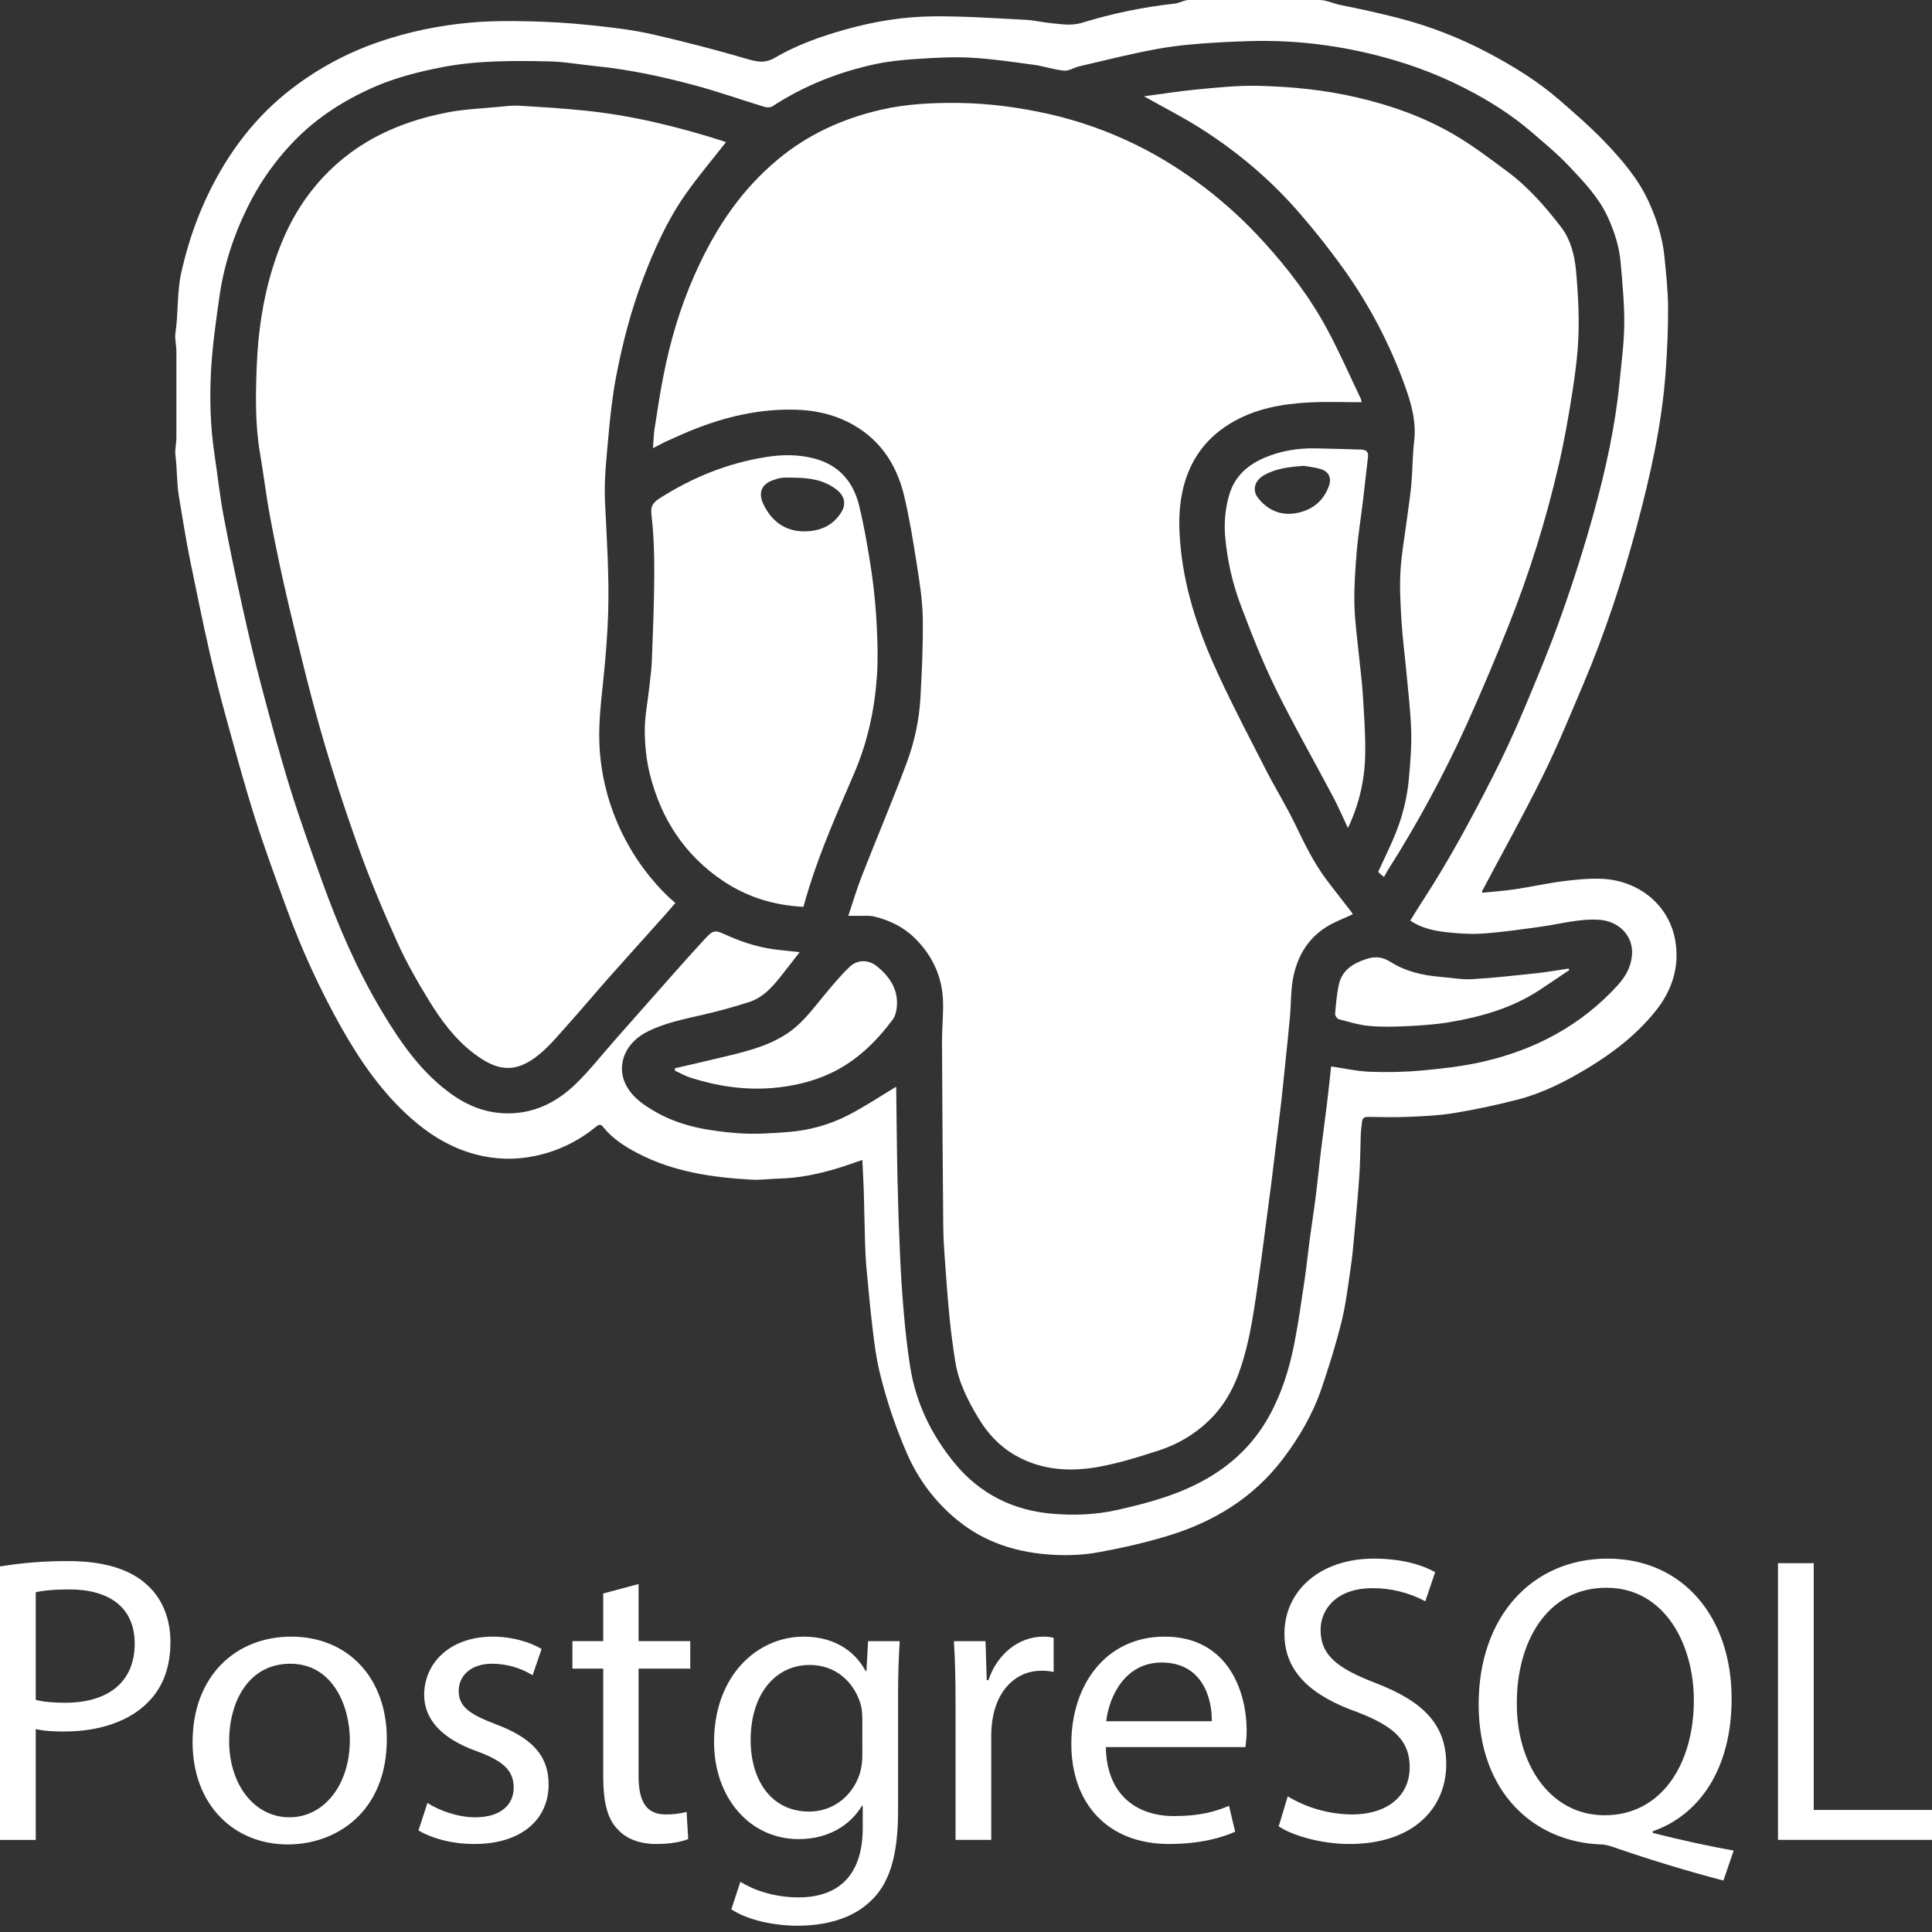 <svg width="60" height="60" viewBox="0 0 60 60" fill="none" xmlns="http://www.w3.org/2000/svg">
<rect x="0" y="0" width="60" height="60" fill="#333333" stroke="none"/>
<path fill-rule="evenodd" clip-rule="evenodd" d="M29.712 47.193C30.591 47.92 31.622 48.23 32.734 48.287C33.194 48.312 33.667 48.289 34.12 48.206C34.838 48.076 35.554 47.912 36.253 47.702C37.675 47.273 38.904 46.531 39.822 45.333C40.345 44.651 40.774 43.912 41.05 43.096C41.277 42.423 41.491 41.742 41.661 41.053C41.796 40.51 41.862 39.95 41.944 39.395C41.998 39.028 42.031 38.657 42.065 38.287C42.12 37.686 42.177 37.086 42.217 36.484C42.245 36.065 42.244 35.644 42.26 35.225C42.266 35.097 42.286 34.97 42.298 34.843C42.309 34.725 42.368 34.684 42.489 34.686C42.913 34.692 43.338 34.703 43.761 34.684C44.235 34.663 44.713 34.642 45.18 34.564C45.844 34.453 46.504 34.312 47.156 34.143C47.925 33.941 48.63 33.581 49.31 33.17C50.101 32.692 50.823 32.132 51.407 31.409C51.917 30.78 52.158 30.052 52.035 29.256C51.856 28.101 50.886 27.345 49.757 27.293C49.348 27.274 48.933 27.318 48.526 27.369C48.033 27.432 47.547 27.543 47.056 27.616C46.717 27.667 46.373 27.689 46.034 27.725L46.025 27.68C46.658 26.485 47.317 25.304 47.915 24.092C48.375 23.162 48.767 22.2 49.173 21.243C49.845 19.66 50.381 18.028 50.825 16.369C51.251 14.78 51.614 13.175 51.73 11.527C51.776 10.87 51.808 10.209 51.803 9.55C51.8 9.024 51.743 8.498 51.691 7.974C51.631 7.374 51.45 6.805 51.199 6.258C50.868 5.536 50.354 4.944 49.814 4.381C49.382 3.931 48.907 3.521 48.435 3.111C47.763 2.526 47.006 2.059 46.222 1.645C45.332 1.172 44.39 0.807 43.414 0.556C42.82 0.406 42.221 0.272 41.62 0.153C41.406 0.11 41.19 0 40.975 0H36.92C36.773 0 36.628 0.096 36.48 0.112C35.51 0.218 34.551 0.416 33.618 0.703C33.27 0.811 32.952 0.748 32.621 0.717C32.367 0.694 32.117 0.628 31.863 0.616C30.897 0.567 29.929 0.498 28.962 0.508C28.036 0.518 27.119 0.671 26.223 0.925C25.473 1.139 24.739 1.398 24.066 1.793C23.778 1.962 23.55 1.93 23.252 1.845C22.252 1.552 21.244 1.289 20.228 1.058C19.595 0.916 18.943 0.845 18.296 0.778C17.675 0.713 17.052 0.675 16.428 0.662C15.819 0.648 15.205 0.649 14.599 0.703C13.633 0.789 12.686 0.985 11.765 1.302C10.749 1.649 9.801 2.167 8.959 2.833C8.101 3.512 7.412 4.34 6.859 5.287C6.276 6.286 5.876 7.356 5.627 8.479C5.492 9.088 5.542 9.713 5.449 10.331C5.421 10.523 5.478 10.715 5.478 10.907V13.598C5.478 13.776 5.426 13.955 5.448 14.135C5.504 14.566 5.485 15 5.558 15.428C5.672 16.106 5.776 16.782 5.915 17.455C6.11 18.395 6.296 19.334 6.512 20.27C6.669 20.951 6.839 21.628 7.026 22.302C7.31 23.331 7.588 24.361 7.91 25.378C8.21 26.323 8.551 27.255 8.892 28.187C9.359 29.475 9.932 30.723 10.604 31.918C11.19 32.953 11.858 33.923 12.756 34.72C13.348 35.246 14.006 35.649 14.771 35.851C15.369 36.01 15.996 36.028 16.602 35.902C17.305 35.76 17.961 35.445 18.513 34.988C18.577 34.935 18.648 34.895 18.725 34.992C19.016 35.36 19.405 35.607 19.813 35.819C20.913 36.393 22.111 36.565 23.328 36.635C23.623 36.651 23.92 36.609 24.217 36.601C24.796 36.585 25.358 36.472 25.911 36.312C26.201 36.229 26.484 36.122 26.78 36.023C26.795 36.337 26.814 36.639 26.824 36.942L26.865 38.591C26.873 38.842 26.883 39.093 26.906 39.344C26.965 39.988 27.024 40.633 27.101 41.275C27.154 41.718 27.21 42.164 27.314 42.596C27.523 43.468 27.809 44.32 28.168 45.141C28.512 45.938 29.042 46.642 29.712 47.193ZM27.951 38.969C27.916 38.194 27.89 37.419 27.873 36.645C27.852 35.692 27.846 34.739 27.832 33.786L27.83 33.75C27.346 34.041 26.868 34.359 26.364 34.621C25.772 34.929 25.129 35.107 24.464 35.157C23.942 35.197 23.413 35.232 22.894 35.191C22.043 35.122 21.191 34.989 20.429 34.569C20.12 34.399 19.797 34.192 19.584 33.92C19.073 33.269 19.318 32.445 20.088 32.049C20.62 31.774 21.201 31.66 21.778 31.526C22.28 31.413 22.777 31.277 23.267 31.119C23.75 30.961 24.056 30.569 24.357 30.183L24.835 29.569L24.261 29.509C23.691 29.457 23.147 29.299 22.627 29.069C22.182 28.872 22.176 28.85 21.849 29.204C21.305 29.796 20.775 30.401 20.241 31.003C19.848 31.445 19.458 31.89 19.066 32.334C18.679 32.773 18.317 33.236 17.899 33.644C17.28 34.251 16.534 34.615 15.643 34.574C15.072 34.547 14.549 34.347 14.078 34.02C13.107 33.344 12.453 32.398 11.857 31.404C11.095 30.131 10.509 28.775 10.008 27.382C9.661 26.419 9.312 25.455 9.01 24.478C8.681 23.416 8.392 22.342 8.108 21.267C7.893 20.456 7.703 19.638 7.522 18.819C7.313 17.888 7.119 16.954 6.942 16.016C6.824 15.383 6.755 14.74 6.66 14.103C6.531 13.243 6.507 12.377 6.554 11.514C6.596 10.736 6.707 9.962 6.818 9.19C6.972 8.121 7.324 7.113 7.83 6.161C8.142 5.581 8.525 5.042 8.969 4.556C9.7 3.747 10.585 3.163 11.569 2.724C12.256 2.417 12.982 2.233 13.722 2.088C14.821 1.875 15.929 1.883 17.038 1.906C17.522 1.916 18.006 2.004 18.49 2.053C19.532 2.156 20.554 2.376 21.563 2.646C22.299 2.843 23.019 3.099 23.748 3.321C23.821 3.343 23.928 3.341 23.988 3.302C24.977 2.657 26.056 2.231 27.205 1.987C27.641 1.895 28.092 1.854 28.538 1.826C29.079 1.792 29.626 1.76 30.166 1.792C30.816 1.829 31.464 1.925 32.11 2.013C32.424 2.056 32.73 2.164 33.044 2.194C33.195 2.208 33.355 2.099 33.513 2.061C34.325 1.874 35.133 1.665 35.951 1.518C36.56 1.408 37.183 1.356 37.802 1.32C38.494 1.281 39.189 1.252 39.88 1.285C40.753 1.327 41.62 1.451 42.475 1.65C43.535 1.897 44.552 2.255 45.518 2.753C46.241 3.125 46.927 3.555 47.545 4.085C47.951 4.433 48.365 4.776 48.731 5.163C49.182 5.641 49.642 6.118 49.926 6.73C50.139 7.191 50.291 7.669 50.333 8.174C50.385 8.802 50.449 9.432 50.443 10.062C50.438 10.663 50.355 11.264 50.297 11.864C50.165 13.232 49.868 14.57 49.506 15.89C49.205 16.981 48.863 18.06 48.482 19.125C48.134 20.108 47.732 21.072 47.327 22.033C47.028 22.744 46.703 23.445 46.354 24.132C45.69 25.433 44.999 26.721 44.2 27.947C44.062 28.158 43.931 28.375 43.797 28.591C44.145 28.826 44.54 28.909 44.938 28.952C45.316 28.993 45.701 29.018 46.079 28.99C46.684 28.945 47.286 28.858 47.888 28.774C48.483 28.691 49.066 28.522 49.678 28.566C50.289 28.611 50.726 29.075 50.684 29.647C50.658 30.009 50.492 30.319 50.251 30.585C49.116 31.837 47.691 32.597 46.06 32.971C45.441 33.113 44.802 33.186 44.168 33.245C43.627 33.293 43.082 33.306 42.539 33.284C42.141 33.269 41.746 33.178 41.339 33.119C41.298 33.491 41.259 33.879 41.212 34.266L41.022 35.748C40.965 36.218 40.92 36.69 40.861 37.16C40.803 37.616 40.731 38.07 40.67 38.526C40.614 38.95 40.572 39.376 40.508 39.8C40.411 40.45 40.319 41.1 40.192 41.745C40.04 42.515 39.807 43.261 39.426 43.956C38.962 44.804 38.304 45.45 37.467 45.928C36.603 46.421 35.659 46.677 34.703 46.892C34.026 47.045 33.328 47.069 32.642 47.007C31.453 46.899 30.438 46.391 29.67 45.468C28.938 44.588 28.442 43.579 28.265 42.437C28.181 41.894 28.117 41.347 28.071 40.799C28.017 40.19 27.978 39.58 27.951 38.969ZM29.288 31.144C29.295 31.551 29.253 31.958 29.255 32.365C29.263 34.26 29.277 36.155 29.293 38.05C29.296 38.36 29.311 38.67 29.334 38.979C29.38 39.627 29.426 40.275 29.489 40.92C29.534 41.379 29.596 41.836 29.668 42.291C29.771 42.935 30.064 43.509 30.396 44.058C30.683 44.529 31.056 44.93 31.547 45.206C32.382 45.676 33.28 45.715 34.185 45.542C34.797 45.426 35.398 45.238 35.992 45.044C36.576 44.857 37.109 44.538 37.55 44.112C37.967 43.709 38.262 43.217 38.461 42.674C38.847 41.621 38.968 40.512 39.128 39.413C39.188 39.001 39.24 38.588 39.294 38.175C39.356 37.706 39.419 37.237 39.479 36.768C39.524 36.417 39.564 36.068 39.607 35.718C39.668 35.216 39.733 34.714 39.791 34.212C39.836 33.823 39.873 33.433 39.913 33.044C39.964 32.546 40.019 32.05 40.063 31.551C40.097 31.173 40.083 30.788 40.15 30.417C40.273 29.737 40.595 29.158 41.198 28.783C41.45 28.627 41.736 28.524 42.015 28.392L41.967 28.319C41.709 27.983 41.444 27.653 41.19 27.314C40.792 26.781 40.506 26.187 40.218 25.59C39.945 25.024 39.611 24.488 39.325 23.929C38.824 22.953 38.314 21.979 37.852 20.985C37.272 19.734 36.815 18.44 36.671 17.055C36.61 16.47 36.594 15.884 36.713 15.304C36.903 14.377 37.387 13.652 38.201 13.155C38.956 12.694 39.797 12.544 40.659 12.498C41.194 12.469 41.732 12.492 42.287 12.492L42.268 12.399C41.923 11.677 41.601 10.943 41.223 10.238C40.69 9.244 40.007 8.347 39.248 7.515C38.688 6.896 38.072 6.329 37.409 5.822C36.752 5.326 36.061 4.882 35.323 4.519C34.446 4.083 33.52 3.754 32.564 3.538C31.64 3.333 30.71 3.208 29.762 3.197C28.953 3.189 28.15 3.226 27.362 3.408C26.173 3.683 25.086 4.172 24.141 4.965C23.617 5.404 23.15 5.905 22.748 6.458C22.274 7.108 21.892 7.811 21.566 8.548C21.118 9.558 20.81 10.61 20.599 11.691C20.494 12.23 20.412 12.773 20.328 13.316C20.299 13.507 20.297 13.7 20.279 13.919L20.638 13.732L20.988 13.575C22.174 13.033 23.401 12.684 24.721 12.724C25.282 12.741 25.817 12.852 26.317 13.098C27.273 13.569 27.832 14.371 28.076 15.386C28.243 16.086 28.358 16.8 28.47 17.513C28.558 18.069 28.647 18.631 28.657 19.192C28.671 20.012 28.63 20.834 28.586 21.654C28.547 22.351 28.403 23.038 28.158 23.692C27.715 24.877 27.22 26.042 26.759 27.221C26.606 27.61 26.489 28.013 26.345 28.441L26.928 28.441C26.998 28.443 27.07 28.445 27.139 28.461C27.669 28.586 28.13 28.826 28.507 29.234C29.011 29.776 29.275 30.41 29.288 31.144ZM19.161 25.525C18.861 24.818 18.679 24.066 18.625 23.3C18.573 22.577 18.659 21.858 18.734 21.138C18.805 20.441 18.866 19.74 18.887 19.041C18.922 17.89 18.844 16.741 18.789 15.591C18.756 14.907 18.836 14.213 18.897 13.527C18.952 12.909 19.02 12.29 19.137 11.681C19.333 10.659 19.594 9.651 19.964 8.675C20.315 7.749 20.719 6.848 21.288 6.036C21.679 5.479 22.121 4.959 22.546 4.415L22.42 4.37C21.035 3.93 19.628 3.586 18.179 3.436C17.495 3.365 16.808 3.324 16.122 3.283C15.911 3.271 15.697 3.299 15.486 3.319C14.962 3.37 14.432 3.389 13.917 3.487C13.04 3.654 12.199 3.935 11.421 4.391C10.732 4.797 10.128 5.331 9.642 5.966C9.099 6.668 8.733 7.462 8.471 8.307C8.161 9.305 8.013 10.333 7.973 11.369C7.938 12.278 7.921 13.192 8.078 14.097C8.194 14.771 8.272 15.452 8.401 16.123C8.573 17.039 8.767 17.95 8.982 18.857C9.293 20.154 9.604 21.451 9.972 22.733C10.324 23.959 10.721 25.175 11.153 26.377C11.505 27.357 11.912 28.32 12.341 29.269C12.621 29.887 12.96 30.483 13.315 31.061C13.692 31.677 14.121 32.26 14.703 32.706C15.438 33.27 16.007 33.357 16.754 32.739C17.074 32.474 17.344 32.147 17.623 31.835C18.065 31.341 18.492 30.832 18.932 30.335C19.493 29.703 20.06 29.077 20.624 28.447C20.743 28.314 20.858 28.176 20.974 28.042L20.781 27.874C20.086 27.21 19.535 26.411 19.161 25.525ZM40.419 6.69C40.88 7.225 41.317 7.781 41.729 8.354C42.52 9.463 43.156 10.673 43.62 11.952C43.826 12.519 43.991 13.091 43.917 13.71C43.866 14.144 43.87 14.584 43.832 15.021C43.8 15.384 43.742 15.745 43.696 16.107C43.625 16.652 43.523 17.197 43.493 17.744C43.463 18.266 43.494 18.793 43.527 19.316C43.56 19.847 43.632 20.375 43.68 20.905C43.735 21.507 43.809 22.107 43.826 22.71C43.84 23.204 43.796 23.701 43.753 24.196C43.698 24.788 43.554 25.369 43.326 25.918C43.168 26.308 42.979 26.684 42.801 27.074L42.873 27.149L42.982 27.234L43.092 27.038C44.018 25.58 44.841 24.06 45.555 22.487C46.012 21.472 46.446 20.447 46.856 19.412C47.496 17.803 48.013 16.148 48.402 14.461C48.578 13.704 48.714 12.935 48.833 12.166C48.927 11.565 49.005 10.956 49.022 10.35C49.04 9.706 49.005 9.058 48.946 8.416C48.901 7.931 48.782 7.444 48.478 7.049C47.99 6.415 47.463 5.809 46.815 5.329C46.269 4.925 45.725 4.509 45.14 4.17C44.211 3.631 43.206 3.273 42.156 3.029C41.13 2.79 40.093 2.687 39.048 2.665C38.432 2.652 37.813 2.718 37.198 2.776C36.641 2.828 36.087 2.917 35.527 2.991C36.129 3.329 36.723 3.631 37.282 3.985C38.459 4.731 39.514 5.628 40.419 6.69ZM25.126 27.566C25.506 26.349 26.024 25.187 26.526 24.019C26.934 23.07 27.156 22.072 27.23 21.046C27.267 20.541 27.257 20.029 27.232 19.521C27.207 18.957 27.156 18.395 27.077 17.835C26.971 17.122 26.852 16.408 26.683 15.709C26.5 14.951 26.039 14.423 25.248 14.229C24.767 14.111 24.288 14.115 23.802 14.192C22.613 14.379 21.525 14.817 20.512 15.459C20.308 15.588 20.195 15.692 20.231 15.984C20.305 16.604 20.322 17.234 20.319 17.859C20.315 18.744 20.277 19.63 20.244 20.515C20.233 20.803 20.191 21.09 20.16 21.377C20.113 21.816 20.021 22.255 20.024 22.694C20.027 23.147 20.073 23.609 20.183 24.047C20.532 25.436 21.269 26.572 22.479 27.374C23.223 27.867 24.046 28.116 24.95 28.163C25.01 27.956 25.065 27.76 25.126 27.566ZM23.705 15.653C23.546 15.319 23.637 15.041 24.006 14.913C24.096 14.882 24.189 14.848 24.282 14.839C24.411 14.826 24.541 14.835 24.671 14.835C25.139 14.838 25.589 14.904 25.975 15.201C26.224 15.392 26.29 15.645 26.129 15.906C25.901 16.275 25.554 16.46 25.128 16.496C24.456 16.551 23.985 16.238 23.705 15.653ZM42.331 15.53L42.484 14.194C42.506 14.015 42.412 13.966 42.262 13.962C41.79 13.949 41.318 13.932 40.846 13.924C40.314 13.914 39.795 14 39.303 14.202C38.757 14.427 38.341 14.787 38.17 15.382C38.046 15.82 38.007 16.278 38.055 16.732C38.121 17.433 38.28 18.122 38.527 18.782C38.858 19.661 39.203 20.54 39.616 21.383C40.176 22.523 40.809 23.628 41.403 24.751C41.562 25.051 41.696 25.364 41.861 25.714C42.195 25.018 42.377 24.259 42.396 23.488C42.412 22.85 42.362 22.21 42.324 21.572C42.301 21.182 42.246 20.793 42.208 20.404C42.156 19.861 42.075 19.318 42.062 18.774C42.05 18.221 42.089 17.665 42.136 17.112C42.181 16.584 42.268 16.058 42.331 15.53ZM41.267 15.102C41.092 15.586 40.717 15.86 40.23 15.94C39.777 16.015 39.38 15.847 39.085 15.485C38.874 15.228 38.955 14.923 39.27 14.749C39.632 14.549 40.03 14.498 40.499 14.468C40.627 14.491 40.819 14.511 41.001 14.562C41.265 14.637 41.364 14.837 41.267 15.102ZM27.241 30.014C26.982 29.802 26.638 29.79 26.392 30.022C26.086 30.311 25.817 30.642 25.548 30.968C25.237 31.344 24.945 31.736 24.545 32.028C23.961 32.452 23.28 32.627 22.596 32.794C22.053 32.926 21.506 33.049 20.962 33.176L20.955 33.246C21.117 33.321 21.273 33.415 21.442 33.468C22.274 33.731 23.12 33.862 23.999 33.788C24.632 33.733 25.237 33.595 25.809 33.324C26.597 32.951 27.204 32.359 27.719 31.671C27.806 31.556 27.845 31.387 27.855 31.238C27.89 30.716 27.624 30.327 27.241 30.014ZM42.419 29.787C42.011 29.924 41.679 30.132 41.581 30.573C41.514 30.872 41.489 31.18 41.463 31.486C41.458 31.54 41.525 31.639 41.576 31.652C41.89 31.735 42.206 31.833 42.527 31.862C42.922 31.898 43.323 31.886 43.72 31.867C44.149 31.845 44.581 31.817 45.003 31.747C45.998 31.579 46.962 31.307 47.818 30.742C48.127 30.538 48.432 30.331 48.739 30.124L48.713 30.08C48.386 30.128 48.06 30.188 47.731 30.223C47.062 30.294 46.393 30.37 45.721 30.409C45.397 30.427 45.069 30.365 44.742 30.338C44.194 30.294 43.658 30.172 43.194 29.879C42.927 29.71 42.703 29.692 42.419 29.787Z" fill="white"/>
<path d="M0 48.647C0.704 48.532 1.417 48.477 2.13 48.481C3.226 48.481 4.03 48.736 4.54 49.195C5.012 49.603 5.293 50.228 5.293 50.993C5.293 51.771 5.063 52.383 4.629 52.83C4.043 53.455 3.086 53.773 2.002 53.773C1.671 53.773 1.365 53.761 1.11 53.697V57.141H0V48.647ZM1.11 52.791C1.352 52.855 1.658 52.88 2.028 52.88C3.367 52.88 4.183 52.23 4.183 51.044C4.183 49.909 3.38 49.361 2.156 49.361C1.671 49.361 1.301 49.399 1.11 49.45V52.791ZM12.013 54.003C12.013 56.285 10.431 57.281 8.939 57.281C7.269 57.281 5.981 56.056 5.981 54.105C5.981 52.039 7.333 50.827 9.041 50.827C10.815 50.827 12.013 52.115 12.013 54.003ZM7.116 54.066C7.116 55.418 7.894 56.438 8.991 56.438C10.062 56.438 10.865 55.431 10.865 54.041C10.865 52.995 10.343 51.669 9.016 51.669C7.689 51.669 7.116 52.893 7.116 54.066ZM13.275 55.992C13.607 56.209 14.193 56.438 14.755 56.438C15.571 56.438 15.953 56.03 15.953 55.52C15.953 54.984 15.635 54.691 14.806 54.385C13.696 53.99 13.173 53.378 13.173 52.638C13.173 51.643 13.977 50.827 15.303 50.827C15.928 50.827 16.477 51.006 16.821 51.21L16.54 52.026C16.161 51.792 15.724 51.669 15.278 51.669C14.615 51.669 14.245 52.051 14.245 52.511C14.245 53.021 14.615 53.25 15.419 53.556C16.49 53.964 17.038 54.5 17.038 55.418C17.038 56.502 16.197 57.267 14.73 57.267C14.054 57.267 13.429 57.101 12.996 56.846L13.275 55.992ZM19.831 49.194V50.967H21.437V51.821H19.831V55.15C19.831 55.915 20.047 56.349 20.672 56.349C20.891 56.352 21.11 56.326 21.323 56.272L21.373 57.114C21.157 57.203 20.812 57.267 20.379 57.267C19.857 57.267 19.435 57.101 19.167 56.795C18.849 56.463 18.734 55.915 18.734 55.188V51.821H17.777V50.967H18.734V49.488L19.831 49.194ZM27.941 50.968C27.915 51.414 27.89 51.911 27.89 52.664V56.247C27.89 57.663 27.609 58.53 27.01 59.066C26.411 59.627 25.544 59.805 24.766 59.805C24.026 59.805 23.21 59.627 22.712 59.295L22.993 58.441C23.401 58.696 24.038 58.925 24.803 58.925C25.951 58.925 26.793 58.326 26.793 56.77V56.082H26.767C26.423 56.656 25.76 57.115 24.803 57.115C23.273 57.115 22.176 55.814 22.176 54.105C22.176 52.013 23.541 50.827 24.956 50.827C26.028 50.827 26.615 51.388 26.883 51.898H26.908L26.959 50.968H27.941ZM26.78 53.403C26.78 53.212 26.768 53.046 26.717 52.893C26.513 52.243 25.964 51.707 25.148 51.707C24.076 51.707 23.312 52.613 23.312 54.041C23.312 55.252 23.924 56.26 25.136 56.26C25.824 56.26 26.449 55.826 26.691 55.112C26.755 54.921 26.781 54.704 26.781 54.513L26.78 53.403ZM29.675 52.893C29.675 52.166 29.662 51.541 29.624 50.968H30.606L30.644 52.179H30.695C30.976 51.35 31.651 50.827 32.404 50.827C32.531 50.827 32.62 50.84 32.722 50.865V51.924C32.597 51.897 32.468 51.884 32.34 51.886C31.549 51.886 30.988 52.485 30.835 53.327C30.804 53.499 30.787 53.674 30.784 53.85V57.14H29.675V52.893ZM34.343 54.258C34.368 55.775 35.337 56.4 36.459 56.4C37.263 56.4 37.747 56.26 38.168 56.081L38.359 56.885C37.964 57.063 37.288 57.267 36.306 57.267C34.406 57.267 33.271 56.017 33.271 54.156C33.271 52.294 34.368 50.827 36.166 50.827C38.181 50.827 38.716 52.599 38.716 53.734C38.716 53.964 38.691 54.142 38.678 54.257L34.343 54.258ZM37.633 53.454C37.645 52.74 37.339 51.631 36.077 51.631C34.942 51.631 34.445 52.676 34.355 53.454H37.633ZM39.992 55.788C40.593 56.149 41.28 56.343 41.981 56.349C43.116 56.349 43.779 55.75 43.779 54.883C43.779 54.079 43.32 53.62 42.159 53.174C40.757 52.676 39.889 51.95 39.889 50.738C39.889 49.399 40.999 48.404 42.669 48.404C43.549 48.404 44.187 48.608 44.57 48.825L44.264 49.73C43.762 49.461 43.201 49.321 42.631 49.322C41.458 49.322 41.012 50.024 41.012 50.611C41.012 51.414 41.534 51.809 42.721 52.268C44.174 52.83 44.914 53.531 44.914 54.793C44.914 56.12 43.932 57.267 41.904 57.267C41.075 57.267 40.17 57.025 39.711 56.719L39.992 55.788ZM53.522 58.402C52.413 58.111 51.316 57.779 50.232 57.407C50.053 57.344 49.875 57.28 49.709 57.28C47.668 57.203 45.921 55.699 45.921 52.931C45.921 50.177 47.605 48.404 49.926 48.404C52.259 48.404 53.777 50.215 53.777 52.753C53.777 54.959 52.757 56.374 51.329 56.872V56.923C52.183 57.14 53.114 57.344 53.841 57.471L53.522 58.402ZM52.604 52.804C52.604 51.082 51.711 49.309 49.887 49.309C48.013 49.309 47.095 51.044 47.107 52.906C47.095 54.73 48.102 56.374 49.836 56.374C51.609 56.374 52.604 54.768 52.604 52.804ZM55.217 48.545H56.327V56.209H60V57.14H55.217V48.545Z" fill="white"/>
</svg>
